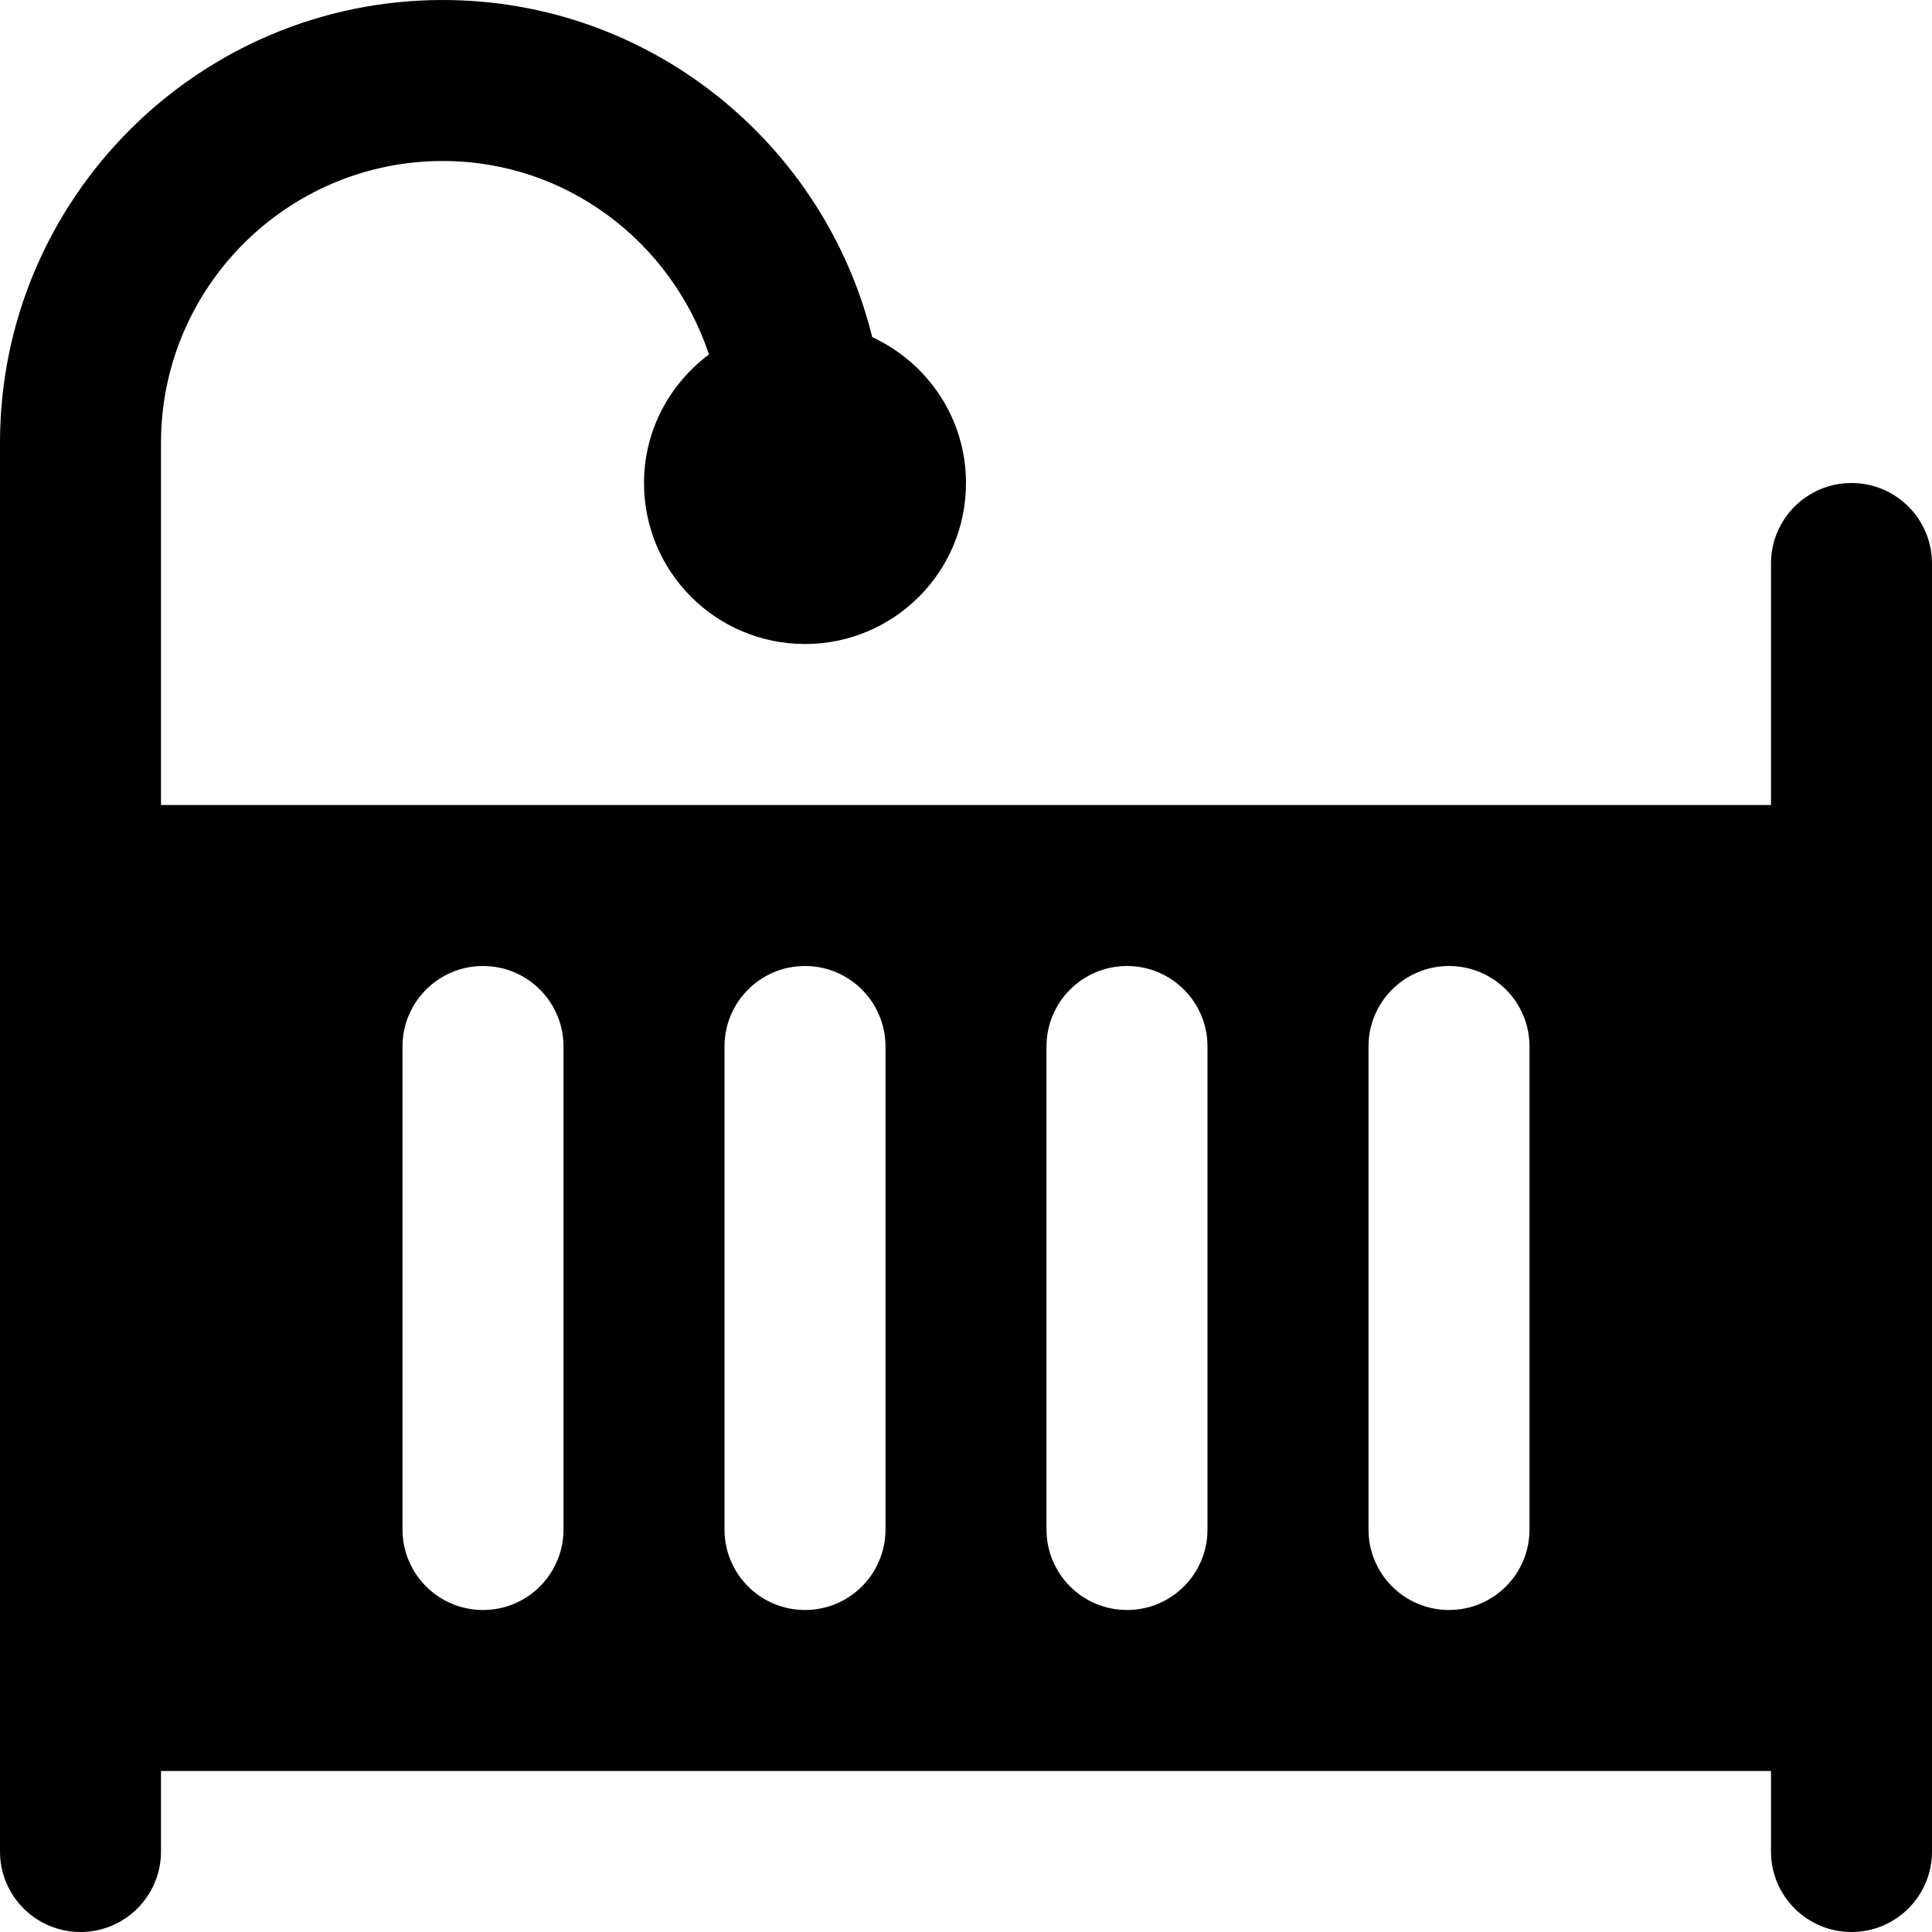 <svg id="Layer_1" viewBox="0 0 24 24" xmlns="http://www.w3.org/2000/svg" data-name="Layer 1"><path d="m23 6c-.552 0-1 .447-1 1v3h-20v-4.5c0-1.93 1.57-3.5 3.5-3.5 1.544 0 2.844 1.013 3.307 2.403-.487.365-.807.941-.807 1.597 0 1.105.895 2 2 2s2-.895 2-2c0-.805-.479-1.495-1.165-1.812-.591-2.4-2.755-4.188-5.335-4.188-3.033 0-5.5 2.468-5.5 5.5v17.5c0 .553.448 1 1 1s1-.447 1-1v-1h20v1c0 .553.448 1 1 1s1-.447 1-1v-16c0-.553-.448-1-1-1zm-16 13c0 .553-.448 1-1 1s-1-.447-1-1v-6c0-.553.448-1 1-1s1 .447 1 1zm4 0c0 .553-.448 1-1 1s-1-.447-1-1v-6c0-.553.448-1 1-1s1 .447 1 1zm4 0c0 .553-.448 1-1 1s-1-.447-1-1v-6c0-.553.448-1 1-1s1 .447 1 1zm4 0c0 .553-.448 1-1 1s-1-.447-1-1v-6c0-.553.448-1 1-1s1 .447 1 1z"/></svg>